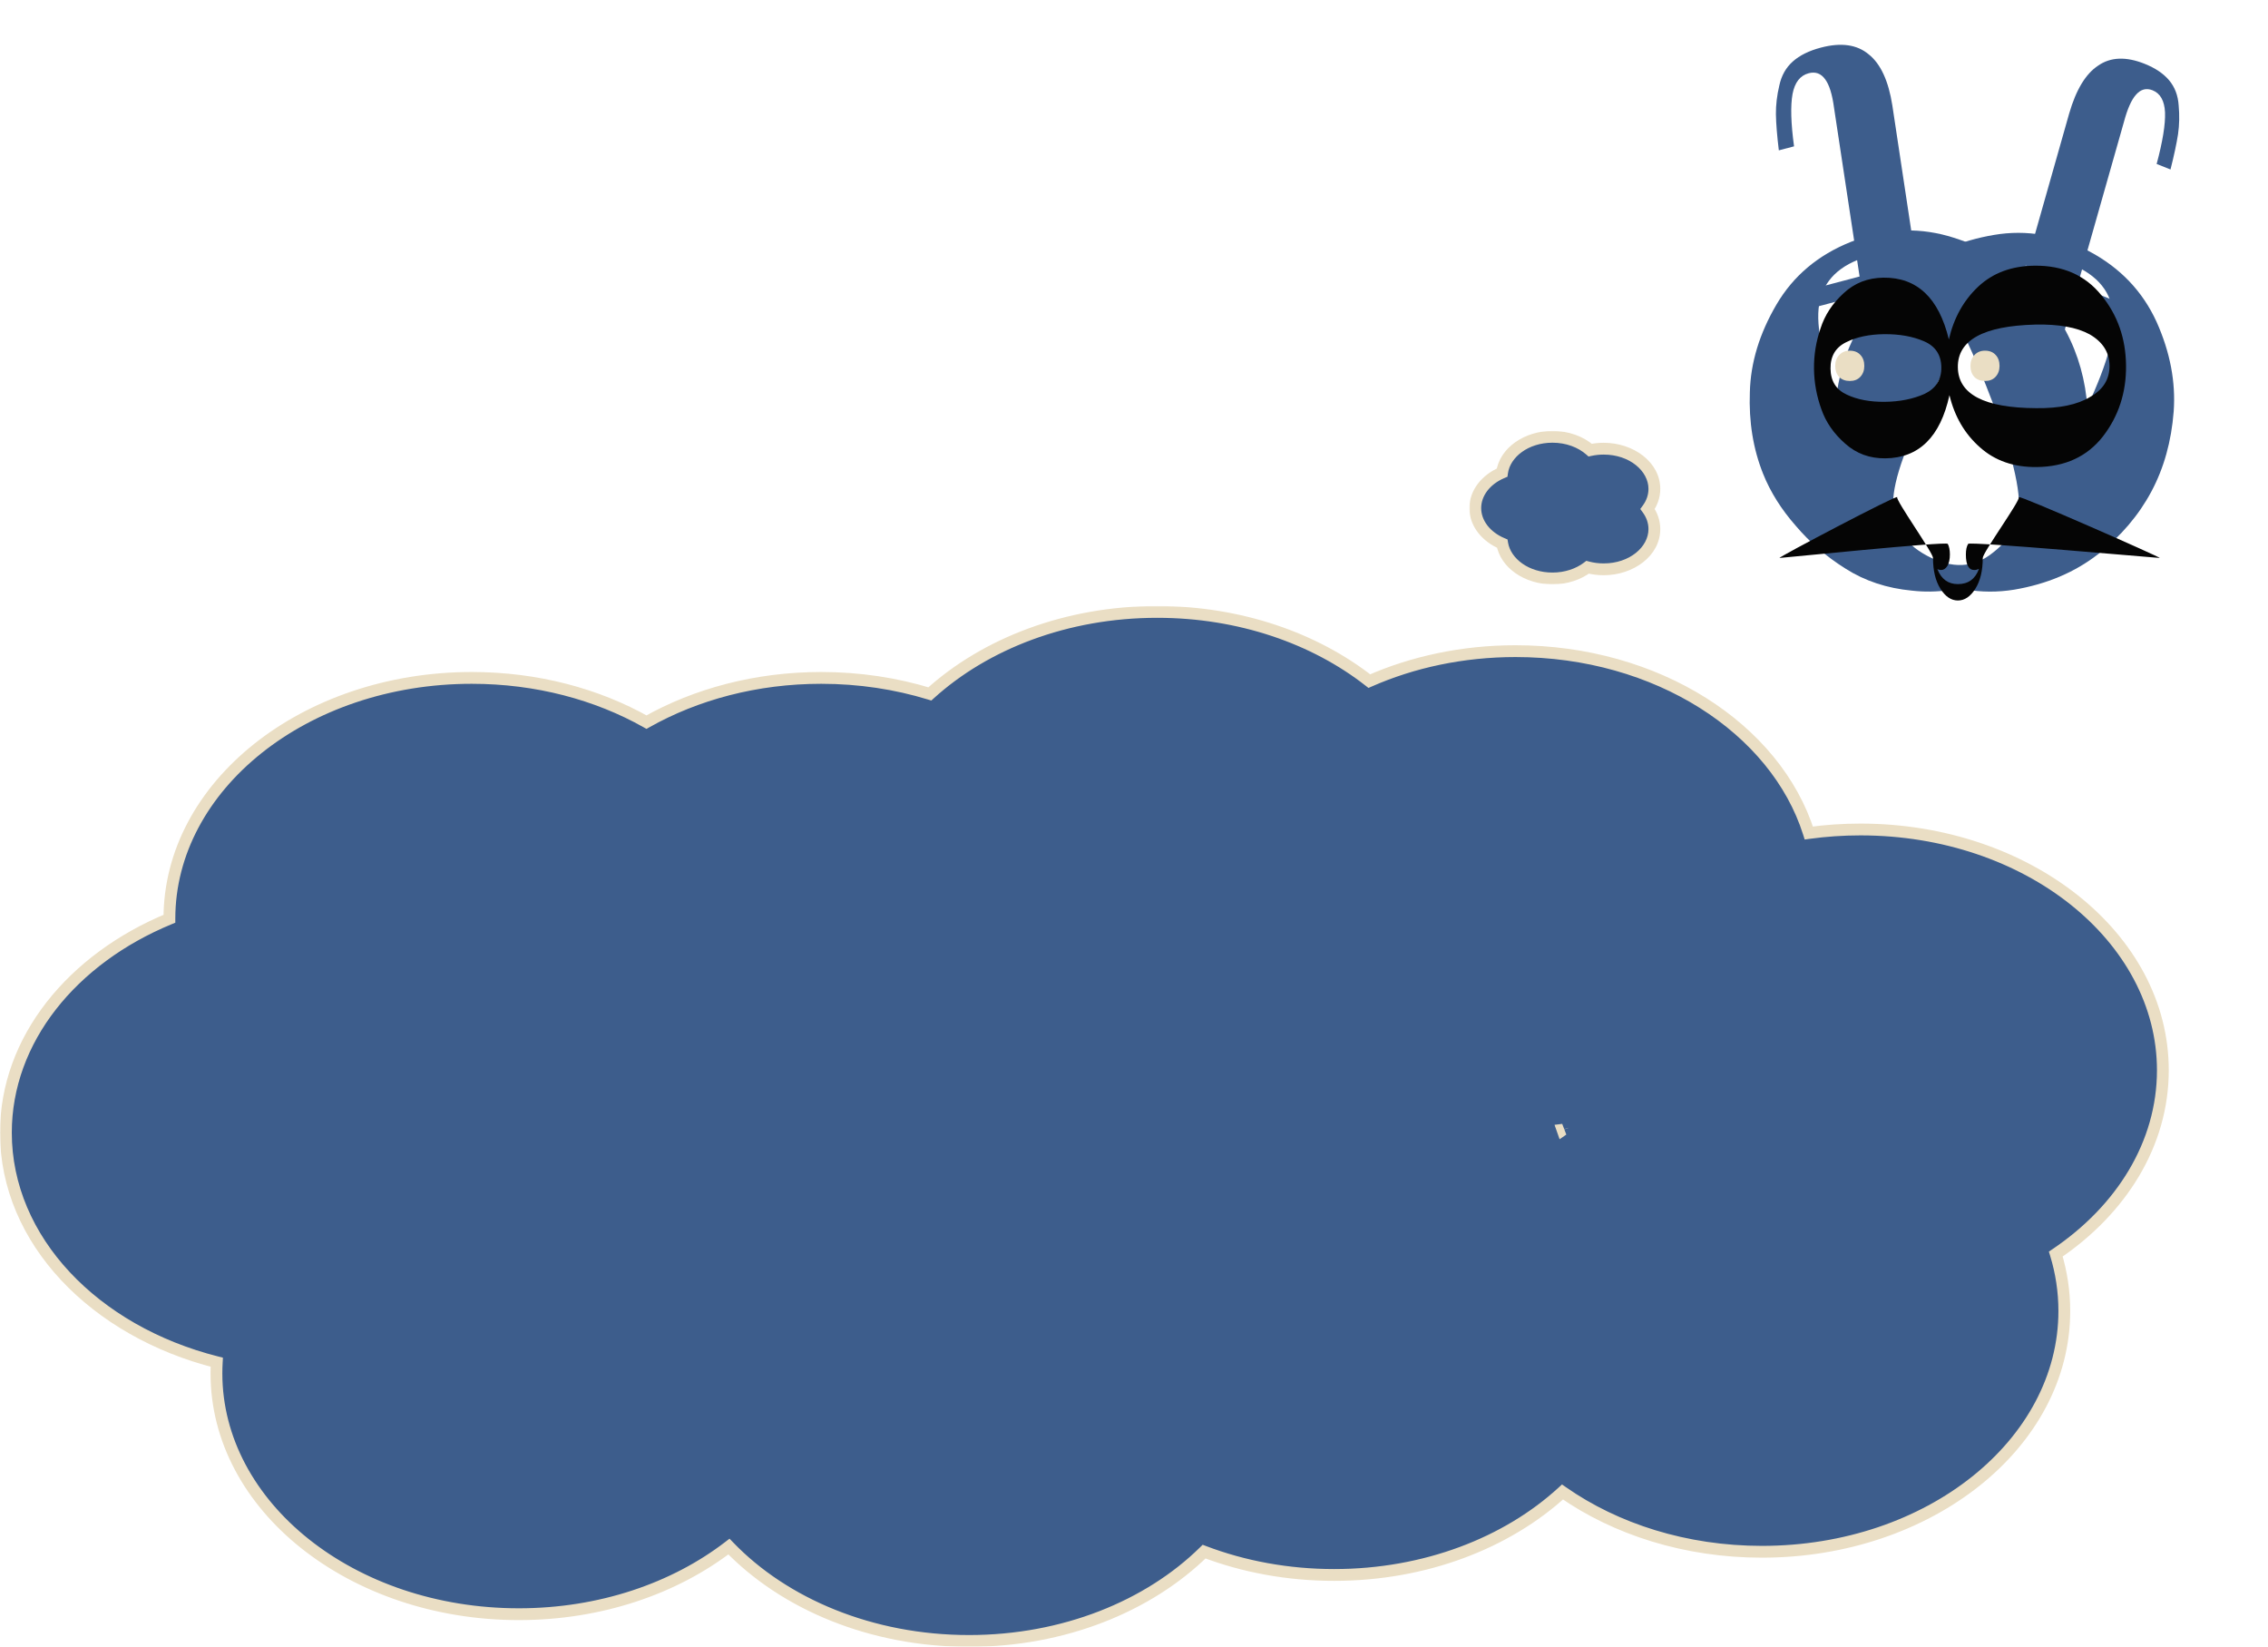 <svg width="1153" height="837" viewBox="0 0 1153 837" fill="none" xmlns="http://www.w3.org/2000/svg">
<path d="M943.43 169.528C949.832 157.554 958.972 146.945 970.849 137.703C982.533 128.358 996.819 122.255 1013.71 119.394C1030.32 116.583 1046.52 119.399 1062.32 127.845C1077.93 136.187 1089.27 148.099 1096.35 163.579C1103.24 178.956 1106.14 194.15 1105.05 209.16C1103.88 224.321 1100.09 237.889 1093.69 249.863C1087.29 261.838 1078.29 272.422 1066.68 281.615C1054.81 290.858 1040.56 296.885 1023.95 299.697C1007.14 302.406 990.84 299.537 975.044 291.092C963.1 284.706 953.634 276.234 946.645 265.677C939.383 255.167 934.995 244.148 933.48 232.618C931.884 221.241 932.017 210.105 933.878 199.211C935.546 188.214 938.73 178.319 943.43 169.528ZM979.663 282.452C992.377 289.25 1003.57 288.703 1013.24 280.814C1023.29 273.13 1035.85 255.192 1050.93 226.999C1065.84 199.109 1073.64 178.723 1074.33 165.841C1075.38 152.759 1069.84 142.973 1057.7 136.485C1045.37 129.893 1034.1 130.591 1023.89 138.578C1013.67 146.564 1001.11 164.503 986.197 192.393C971.286 220.283 963.387 240.617 962.5 253.396C961.613 266.175 967.334 275.86 979.663 282.452Z" fill="#3D5D8C"/>
<path d="M896.322 240.806C891.271 228.202 889.027 214.381 889.589 199.342C889.949 184.384 894.465 169.52 903.136 154.75C911.669 140.221 924.249 129.624 940.876 122.961C957.3 116.379 973.717 115.355 990.125 119.889C1006.33 124.505 1019.83 132.057 1030.62 142.545C1041.48 153.193 1049.43 164.819 1054.48 177.423C1059.53 190.027 1061.85 203.728 1061.42 218.526C1060.86 233.565 1056.31 248.349 1047.78 262.878C1039.05 277.489 1026.36 288.126 1009.74 294.79C997.165 299.828 984.59 301.627 972.011 300.187C959.293 298.988 948.033 295.261 938.23 289.005C928.492 282.909 920.05 275.645 912.906 267.213C905.558 258.862 900.03 250.06 896.322 240.806ZM1006.09 285.696C1019.48 280.332 1026.26 271.412 1026.43 258.935C1027.02 246.295 1021.36 225.138 1009.47 195.463C997.703 166.107 987.113 147.02 977.696 138.202C968.353 128.985 957.295 126.935 944.521 132.055C931.543 137.255 924.827 146.335 924.372 159.294C923.918 172.253 929.573 193.41 941.337 222.766C953.102 252.122 963.591 271.25 972.805 280.148C982.019 289.047 993.115 290.896 1006.09 285.696Z" fill="#3D5D8C"/>
<path d="M925.658 24.207C935.971 21.488 944.099 22.636 950.042 27.652C956.083 32.473 960.079 41.125 962.028 53.607L974.012 132.983L990.737 128.574L991.813 136.898C980.246 139.948 971.927 146.276 966.858 155.883C961.789 165.49 959.678 177.271 960.525 191.225L953.208 193.154L946.907 149.75L917.848 157.412L916.522 148.141L945.372 140.534L932.392 54.838C931.481 47.99 929.982 43.152 927.895 40.327C925.767 37.343 922.961 36.311 919.477 37.23C915.156 38.369 912.428 41.873 911.293 47.742C910.199 53.769 910.453 62.648 912.055 74.378L904.32 76.417C903.423 69.059 902.929 62.944 902.837 58.073C902.787 53.361 903.364 48.482 904.568 43.439C905.633 38.432 907.916 34.37 911.417 31.253C914.918 28.136 919.665 25.787 925.658 24.207Z" fill="#3D5D8C"/>
<path d="M1090.21 32.397C1080.82 28.662 1072.98 28.969 1066.7 33.318C1060.34 37.465 1055.42 45.604 1051.91 57.735L1030.02 134.918L1014.79 128.861L1012.67 136.973C1023.2 141.162 1030.22 148.259 1033.73 158.264C1037.24 168.269 1037.67 180.12 1035.01 193.817L1041.67 196.467L1053.41 154.237L1079.86 164.761L1082.34 155.738L1056.09 145.29L1079.76 61.967C1081.54 55.295 1083.6 50.669 1085.94 48.091C1088.35 45.361 1091.14 44.626 1094.32 45.888C1098.25 47.453 1100.36 51.192 1100.65 57.105C1100.88 63.169 1099.46 71.913 1096.39 83.336L1103.43 86.137C1105.25 78.96 1106.53 72.971 1107.27 68.169C1107.94 63.519 1108.05 58.642 1107.58 53.538C1107.24 48.485 1105.62 44.24 1102.73 40.805C1099.84 37.37 1095.66 34.567 1090.21 32.397Z" fill="#3D5D8C"/>
<path d="M1034.32 135.036C1048.76 134.88 1060.08 139.883 1068.29 150.043C1076.5 160.069 1080.68 171.958 1080.83 185.712C1080.98 199.465 1077.05 211.51 1069.06 221.845C1061.07 232.045 1049.86 237.223 1035.42 237.378C1023.79 237.503 1014.18 234.168 1006.59 227.372C998.859 220.578 993.682 211.733 991.06 200.838C986.428 222.06 975.569 232.763 958.483 232.948C950.529 233.033 943.726 230.544 938.074 225.481C932.275 220.419 928.235 214.596 925.954 208.013C923.525 201.296 922.273 194.432 922.197 187.42C922.121 180.409 923.226 173.587 925.512 166.954C927.649 160.189 931.562 154.213 937.251 149.027C942.793 143.843 949.54 141.208 957.494 141.122C974.579 140.938 985.667 151.405 990.755 172.522C993.289 161.572 998.274 152.618 1005.71 145.66C1013.15 138.702 1022.69 135.161 1034.32 135.036ZM958.174 204.227C965.833 204.144 972.594 202.79 978.458 200.165C984.173 197.406 986.998 192.926 986.931 186.723C986.863 180.386 983.942 175.967 978.171 173.467C972.399 170.967 965.61 169.759 957.803 169.843C950.291 169.924 943.898 171.274 938.623 173.893C933.201 176.514 930.524 180.993 930.593 187.33C930.661 193.667 933.434 198.088 938.911 200.591C944.241 203.096 950.662 204.308 958.174 204.227ZM1035.1 207.444C1047.04 207.585 1056.22 205.666 1062.66 201.685C1069.25 197.973 1072.51 192.679 1072.43 185.802C1072.36 179.06 1068.99 173.77 1062.32 169.931C1055.8 166.36 1046.57 164.706 1034.64 164.97C1008.28 165.658 995.178 172.879 995.326 186.633C995.474 200.386 1008.73 207.323 1035.1 207.444Z" fill="#050505"/>
<path d="M947.77 186C947.773 183.669 947.123 181.811 945.819 180.425C944.516 178.965 942.704 178.234 940.384 178.229C938.209 178.226 936.432 178.951 935.053 180.405C933.673 181.859 932.982 183.715 932.979 185.973C932.977 188.231 933.627 190.09 934.93 191.549C936.306 192.935 938.118 193.631 940.365 193.635C942.613 193.639 944.39 192.95 945.697 191.569C947.076 190.114 947.767 188.258 947.77 186Z" fill="#EADEC4"/>
<path d="M1016.52 186C1016.52 183.669 1015.87 181.811 1014.57 180.425C1013.26 178.965 1011.45 178.234 1009.13 178.229C1006.96 178.226 1005.18 178.951 1003.8 180.405C1002.42 181.859 1001.73 183.715 1001.73 185.973C1001.72 188.231 1002.37 190.09 1003.68 191.549C1005.05 192.935 1006.86 193.631 1009.11 193.635C1011.36 193.639 1013.14 192.95 1014.44 191.569C1015.82 190.114 1016.51 188.258 1016.52 186Z" fill="#EADEC4"/>
<path d="M1097.94 283.575C1099.27 283.575 1025.46 251.037 1026.33 252.692C1027.1 254.445 1007.99 280.849 1007.99 283.575C1007.99 290.003 1006.74 295.213 1004.24 299.206C1001.73 303.199 998.768 305.196 995.345 305.196C991.922 305.196 988.958 303.199 986.455 299.206C983.951 295.213 982.699 290.003 982.699 283.575C982.699 280.849 963.725 254.348 964.492 252.692C965.309 250.939 903.304 283.575 904.683 283.575C905.909 283.575 989.393 275.054 990.21 276.417C990.925 277.781 991.283 279.582 991.283 281.822C991.283 284.257 990.849 286.205 989.98 287.666C989.112 289.029 988.039 289.711 986.761 289.711C986.25 289.711 985.637 289.565 984.922 289.273C986.915 294.337 990.389 296.869 995.345 296.869C1000.61 296.869 1004.18 294.288 1006.07 289.126C1005.26 289.516 1004.46 289.711 1003.7 289.711C1000.84 289.711 999.407 287.081 999.407 281.822C999.407 279.485 999.79 277.683 1000.56 276.417C1001.27 275.054 1096.67 283.575 1097.94 283.575Z" fill="#050505"/>
<mask id="path-9-outside-1_0_654" maskUnits="userSpaceOnUse" x="0" y="308" width="1103" height="529" fill="black">
<rect fill="white" y="308" width="1103" height="529"/>
<path fill-rule="evenodd" clip-rule="evenodd" d="M770.471 330.941C743.508 330.941 718.166 336.467 696.136 346.173C668.387 324.422 630.304 311 588.282 311C542.22 311 500.89 327.127 472.716 352.675C455.573 347.418 436.949 344.537 417.48 344.537C384.391 344.537 353.745 352.859 328.663 367.017C303.581 352.859 272.934 344.537 239.846 344.537C154.947 344.537 86.124 399.322 86.124 466.903L86.124 466.946C36.745 487.304 3 528.351 3 575.672C3 630.345 48.043 676.642 110.2 692.334C110.091 694.225 110.036 696.126 110.036 698.038C110.036 765.619 178.859 820.404 263.758 820.404C305.26 820.404 342.92 807.312 370.578 786.033C398.675 815.197 442.895 834 492.633 834C540.893 834 583.958 816.297 612.141 788.605C632.164 796.207 654.577 800.463 678.239 800.463C724.596 800.463 766.16 784.129 794.344 758.297C821.405 777.212 856.883 788.679 895.726 788.679C980.624 788.679 1049.45 733.894 1049.45 666.314C1049.45 656.341 1047.95 646.646 1045.12 637.365C1078.41 614.92 1099.55 581.399 1099.55 543.948C1099.55 476.367 1030.73 421.582 945.828 421.582C936.871 421.582 928.094 422.192 919.557 423.362C902.776 370.257 842.391 330.941 770.471 330.941ZM794.354 574.204L794.562 574.178L794.388 574.3L794.354 574.204Z"/>
</mask>
<path fill-rule="evenodd" clip-rule="evenodd" d="M770.471 330.941C743.508 330.941 718.166 336.467 696.136 346.173C668.387 324.422 630.304 311 588.282 311C542.22 311 500.89 327.127 472.716 352.675C455.573 347.418 436.949 344.537 417.48 344.537C384.391 344.537 353.745 352.859 328.663 367.017C303.581 352.859 272.934 344.537 239.846 344.537C154.947 344.537 86.124 399.322 86.124 466.903L86.124 466.946C36.745 487.304 3 528.351 3 575.672C3 630.345 48.043 676.642 110.2 692.334C110.091 694.225 110.036 696.126 110.036 698.038C110.036 765.619 178.859 820.404 263.758 820.404C305.26 820.404 342.92 807.312 370.578 786.033C398.675 815.197 442.895 834 492.633 834C540.893 834 583.958 816.297 612.141 788.605C632.164 796.207 654.577 800.463 678.239 800.463C724.596 800.463 766.16 784.129 794.344 758.297C821.405 777.212 856.883 788.679 895.726 788.679C980.624 788.679 1049.45 733.894 1049.45 666.314C1049.45 656.341 1047.95 646.646 1045.12 637.365C1078.41 614.92 1099.55 581.399 1099.55 543.948C1099.55 476.367 1030.73 421.582 945.828 421.582C936.871 421.582 928.094 422.192 919.557 423.362C902.776 370.257 842.391 330.941 770.471 330.941ZM794.354 574.204L794.562 574.178L794.388 574.3L794.354 574.204Z" fill="#3D5D8C"/>
<path d="M696.136 346.173L694.285 348.535L695.7 349.644L697.346 348.919L696.136 346.173ZM472.716 352.675L471.837 355.543L473.467 356.043L474.731 354.897L472.716 352.675ZM328.663 367.017L327.188 369.629L328.663 370.461L330.137 369.629L328.663 367.017ZM86.124 466.903H83.124V466.904L86.124 466.903ZM86.124 466.946L87.267 469.72L89.124 468.954L89.124 466.946L86.124 466.946ZM110.2 692.334L113.195 692.507L113.337 690.032L110.934 689.426L110.2 692.334ZM370.578 786.033L372.738 783.952L370.876 782.019L368.748 783.655L370.578 786.033ZM612.141 788.605L613.206 785.8L611.409 785.118L610.038 786.465L612.141 788.605ZM794.344 758.297L796.063 755.838L794.091 754.46L792.317 756.085L794.344 758.297ZM1045.12 637.365L1043.44 634.878L1041.6 636.118L1042.25 638.24L1045.12 637.365ZM919.557 423.362L916.696 424.266L917.458 426.678L919.964 426.335L919.557 423.362ZM794.562 574.178L796.278 576.639L794.191 571.202L794.562 574.178ZM794.354 574.204L793.983 571.227L790.285 571.689L791.525 575.203L794.354 574.204ZM794.388 574.3L791.559 575.298L792.87 579.016L796.104 576.761L794.388 574.3ZM697.346 348.919C718.987 339.384 743.915 333.941 770.471 333.941V327.941C743.1 327.941 717.346 333.55 694.926 343.428L697.346 348.919ZM588.282 314C629.68 314 667.1 327.225 694.285 348.535L697.987 343.812C669.674 321.618 630.927 308 588.282 308V314ZM474.731 354.897C502.305 329.893 542.898 314 588.282 314V308C541.542 308 499.474 324.361 470.701 350.452L474.731 354.897ZM417.48 347.537C436.654 347.537 454.981 350.375 471.837 355.543L473.595 349.806C456.165 344.462 437.244 341.537 417.48 341.537V347.537ZM330.137 369.629C354.753 355.735 384.889 347.537 417.48 347.537V341.537C383.894 341.537 352.737 349.983 327.188 364.404L330.137 369.629ZM239.846 347.537C272.436 347.537 302.572 355.735 327.188 369.629L330.137 364.404C304.589 349.983 273.432 341.537 239.846 341.537V347.537ZM89.124 466.903C89.124 401.581 155.93 347.537 239.846 347.537V341.537C153.965 341.537 83.124 397.063 83.124 466.903H89.124ZM89.124 466.946L89.124 466.902L83.124 466.904L83.124 466.947L89.124 466.946ZM6 575.672C6 529.897 38.67 489.755 87.267 469.72L84.98 464.173C34.819 484.853 0 526.805 0 575.672H6ZM110.934 689.426C49.644 673.952 6 628.543 6 575.672H0C0 632.146 46.442 679.332 109.465 695.243L110.934 689.426ZM113.036 698.038C113.036 696.184 113.089 694.34 113.195 692.507L107.205 692.162C107.092 694.109 107.036 696.069 107.036 698.038H113.036ZM263.758 817.404C179.842 817.404 113.036 763.36 113.036 698.038H107.036C107.036 767.878 177.877 823.404 263.758 823.404V817.404ZM368.748 783.655C341.65 804.504 304.643 817.404 263.758 817.404V823.404C305.876 823.404 344.191 810.12 372.407 788.411L368.748 783.655ZM492.633 831C443.62 831 400.21 812.467 372.738 783.952L368.417 788.115C397.139 817.927 442.17 837 492.633 837V831ZM610.038 786.465C582.471 813.553 540.186 831 492.633 831V837C541.599 837 585.445 819.042 614.244 790.745L610.038 786.465ZM678.239 797.463C654.935 797.463 632.883 793.271 613.206 785.8L611.076 791.41C631.444 799.143 654.219 803.463 678.239 803.463V797.463ZM792.317 756.085C764.735 781.366 723.914 797.463 678.239 797.463V803.463C725.278 803.463 767.585 786.892 796.371 760.509L792.317 756.085ZM895.726 785.679C857.463 785.679 822.592 774.381 796.063 755.838L792.625 760.756C820.219 780.042 856.304 791.679 895.726 791.679V785.679ZM1046.45 666.314C1046.45 731.635 979.642 785.679 895.726 785.679V791.679C981.607 791.679 1052.45 736.154 1052.45 666.314H1046.45ZM1042.25 638.24C1045 647.244 1046.45 656.644 1046.45 666.314H1052.45C1052.45 656.037 1050.9 646.048 1047.99 636.491L1042.25 638.24ZM1096.55 543.948C1096.55 580.193 1076.1 612.862 1043.44 634.878L1046.8 639.853C1080.73 616.977 1102.55 582.604 1102.55 543.948H1096.55ZM945.828 424.582C1029.74 424.582 1096.55 478.626 1096.55 543.948H1102.55C1102.55 474.108 1031.71 418.582 945.828 418.582V424.582ZM919.964 426.335C928.366 425.183 937.008 424.582 945.828 424.582V418.582C936.735 418.582 927.821 419.201 919.149 420.39L919.964 426.335ZM770.471 333.941C841.451 333.941 900.411 372.728 916.696 424.266L922.417 422.458C905.142 367.786 843.331 327.941 770.471 327.941V333.941ZM794.191 571.202L793.983 571.227L794.725 577.181L794.933 577.155L794.191 571.202ZM796.104 576.761L796.278 576.639L792.846 571.718L792.672 571.839L796.104 576.761ZM791.525 575.203L791.559 575.298L797.217 573.302L797.183 573.206L791.525 575.203Z" fill="#EADEC4" mask="url(#path-9-outside-1_0_654)"/>
<mask id="path-11-outside-2_0_654" maskUnits="userSpaceOnUse" x="747" y="219" width="98" height="78" fill="black">
<rect fill="white" x="747" y="219" width="98" height="78"/>
<path fill-rule="evenodd" clip-rule="evenodd" d="M808.416 228.768C803.697 224.612 796.859 222 789.252 222C775.966 222 765.027 229.967 763.623 240.204C755.515 243.648 750 250.43 750 258.232C750 266.059 755.549 272.859 763.699 276.292C765.383 286.289 776.181 294 789.252 294C796.179 294 802.469 291.834 807.101 288.309C809.667 288.987 812.411 289.355 815.265 289.355C829.503 289.355 841.045 280.204 841.045 268.916C841.045 265.193 839.79 261.703 837.596 258.697C839.79 255.691 841.045 252.2 841.045 248.477C841.045 237.189 829.503 228.039 815.265 228.039C812.893 228.039 810.597 228.292 808.416 228.768Z"/>
</mask>
<path fill-rule="evenodd" clip-rule="evenodd" d="M808.416 228.768C803.697 224.612 796.859 222 789.252 222C775.966 222 765.027 229.967 763.623 240.204C755.515 243.648 750 250.43 750 258.232C750 266.059 755.549 272.859 763.699 276.292C765.383 286.289 776.181 294 789.252 294C796.179 294 802.469 291.834 807.101 288.309C809.667 288.987 812.411 289.355 815.265 289.355C829.503 289.355 841.045 280.204 841.045 268.916C841.045 265.193 839.79 261.703 837.596 258.697C839.79 255.691 841.045 252.2 841.045 248.477C841.045 237.189 829.503 228.039 815.265 228.039C812.893 228.039 810.597 228.292 808.416 228.768Z" fill="#3D5D8C"/>
<path d="M808.416 228.768L806.434 231.019L807.573 232.022L809.055 231.699L808.416 228.768ZM763.623 240.204L764.796 242.966L766.364 242.3L766.595 240.612L763.623 240.204ZM763.699 276.292L766.657 275.794L766.384 274.168L764.864 273.528L763.699 276.292ZM807.101 288.309L807.868 285.409L806.451 285.034L805.284 285.922L807.101 288.309ZM837.596 258.697L835.173 256.928L833.882 258.697L835.173 260.465L837.596 258.697ZM810.399 226.516C805.086 221.838 797.525 219 789.252 219V225C796.194 225 802.309 227.387 806.434 231.019L810.399 226.516ZM789.252 219C775.004 219 762.324 227.598 760.651 239.797L766.595 240.612C767.73 232.337 776.928 225 789.252 225V219ZM762.45 237.443C753.572 241.214 747 248.898 747 258.232H753C753 251.962 757.458 246.082 764.796 242.966L762.45 237.443ZM747 258.232C747 267.596 753.612 275.298 762.534 279.057L764.864 273.528C757.487 270.419 753 264.522 753 258.232H747ZM760.741 276.791C762.743 288.679 775.223 297 789.252 297V291C777.14 291 768.023 283.899 766.657 275.794L760.741 276.791ZM789.252 297C796.79 297 803.728 294.645 808.918 290.696L805.284 285.922C801.209 289.022 795.568 291 789.252 291V297ZM806.334 291.209C809.151 291.954 812.154 292.355 815.265 292.355V286.355C812.669 286.355 810.182 286.02 807.868 285.409L806.334 291.209ZM815.265 292.355C830.473 292.355 844.045 282.473 844.045 268.916H838.045C838.045 277.935 828.533 286.355 815.265 286.355V292.355ZM844.045 268.916C844.045 264.495 842.549 260.395 840.02 256.928L835.173 260.465C837.031 263.011 838.045 265.892 838.045 268.916H844.045ZM838.045 248.477C838.045 251.501 837.031 254.382 835.173 256.928L840.02 260.465C842.549 256.999 844.045 252.899 844.045 248.477H838.045ZM815.265 231.039C828.533 231.039 838.045 239.458 838.045 248.477H844.045C844.045 234.921 830.473 225.039 815.265 225.039V231.039ZM809.055 231.699C811.025 231.27 813.107 231.039 815.265 231.039V225.039C812.68 225.039 810.169 225.315 807.778 225.836L809.055 231.699Z" fill="#EADEC4" mask="url(#path-11-outside-2_0_654)"/>
</svg>
